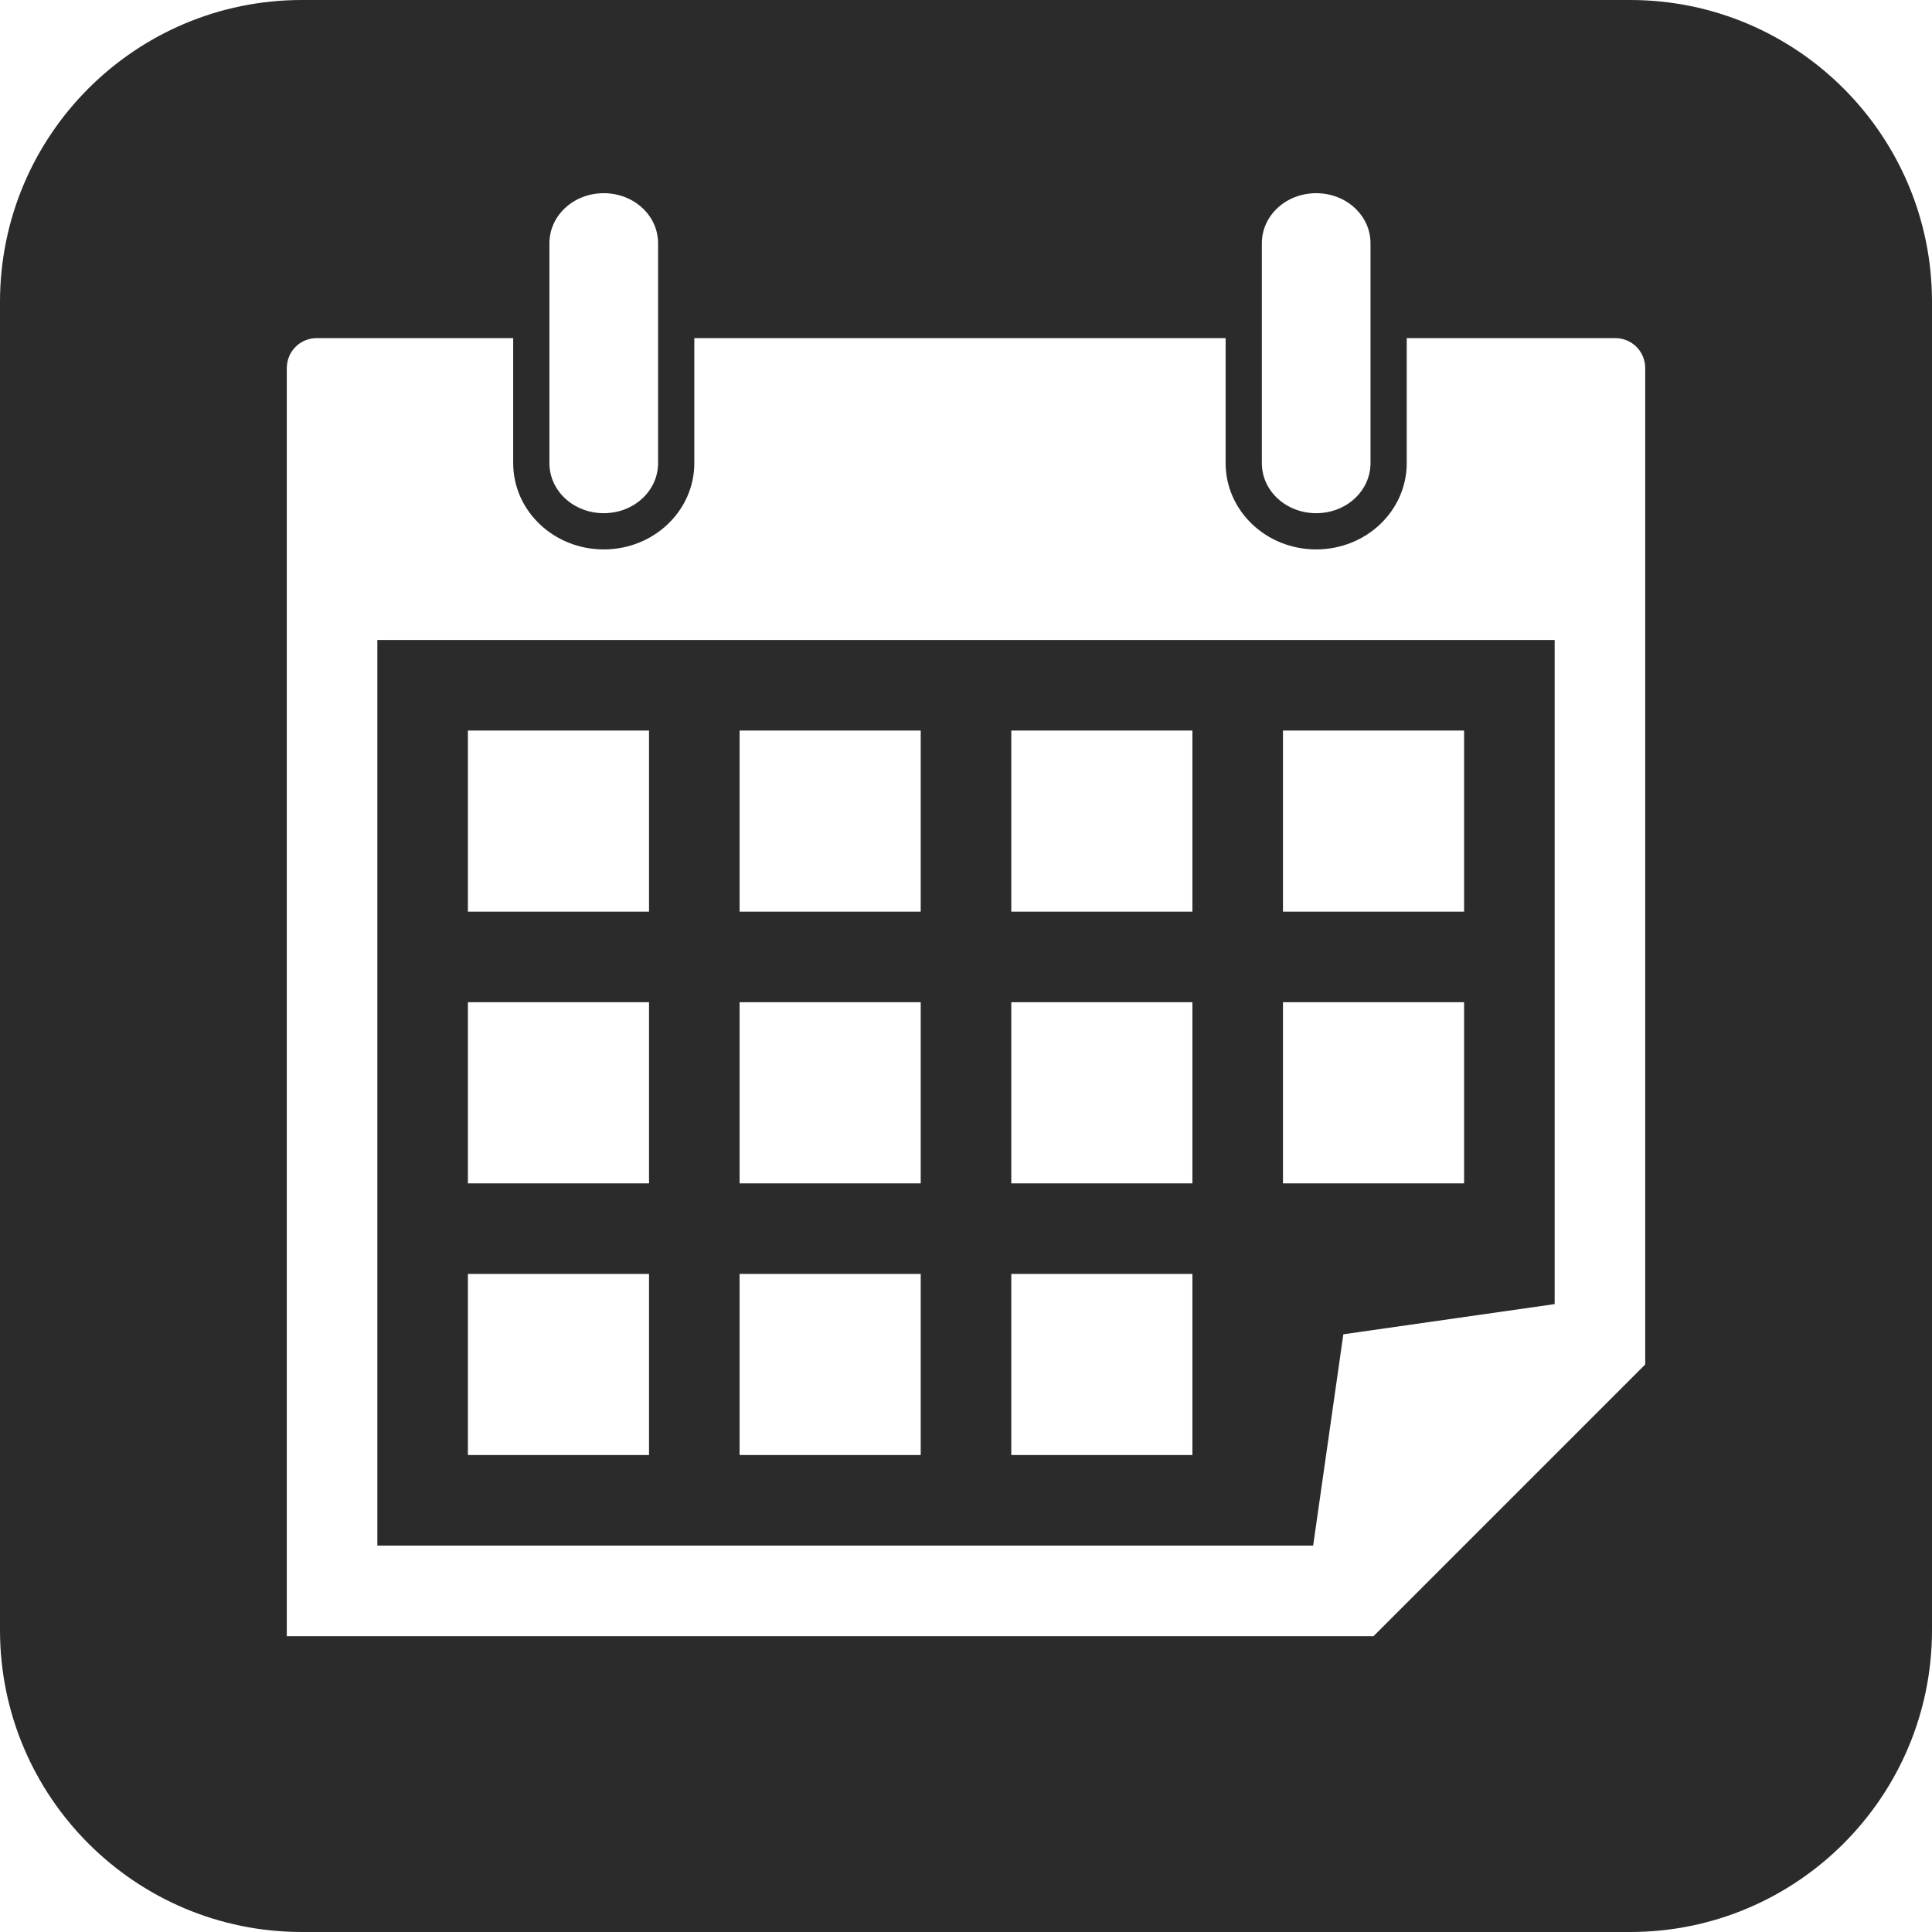 <?xml version="1.0" encoding="UTF-8"?>
<svg id="Layer_1" xmlns="http://www.w3.org/2000/svg" version="1.1" xmlns:xlink="http://www.w3.org/1999/xlink" viewBox="0 0 320 320">
  <!-- Generator: Adobe Illustrator 29.1.0, SVG Export Plug-In . SVG Version: 2.1.0 Build 142)  -->
  <defs>
    <style>
      .st0 {
        fill: none;
      }

      .st1 {
        fill: #2b2b2b;
      }

      .st2 {
        clip-path: url(#clippath);
      }
    </style>
    <clipPath id="clippath">
      <rect class="st0" width="320" height="320"/>
    </clipPath>
  </defs>
  <g class="st2">
    <path class="st1" d="M242.5,196h-30v-30h30v30ZM242.5,151h-30v-30h30v30ZM197.5,241h-30v-30h30v30ZM197.5,196h-30v-30h30v30ZM197.5,151h-30v-30h30v30ZM152.5,241h-30v-30h30v30ZM152.5,196h-30v-30h30v30ZM152.5,151h-30v-30h30v30ZM107.5,241h-30v-30h30v30ZM107.5,196h-30v-30h30v30ZM107.5,151h-30v-30h30v30ZM222.5,221l35-5v-110H62.5v150h155l5-35ZM272.5,226l-45,45H47.5V61c0-2.8,2.2-5,5-5h32.5v20.7c0,7.9,6.7,14.3,15,14.3s15-6.4,15-14.3v-20.7h88v20.7c0,7.9,6.7,14.3,15,14.3s15-6.4,15-14.3v-20.7h34.5c2.8,0,5,2.2,5,5v165ZM227,76.7c0,4.6-4,8.3-9,8.3s-9-3.7-9-8.3v-36.4c0-4.6,4-8.3,9-8.3s9,3.7,9,8.3v36.4ZM109,76.7c0,4.6-4,8.3-9,8.3s-9-3.7-9-8.3v-36.4c0-4.6,4-8.3,9-8.3s9,3.7,9,8.3v36.4ZM320,270V50c0-27.6-22.4-50-50-50H50C22.4,0,0,22.4,0,50v220c0,27.6,22.4,50,50,50h220c27.6,0,50-22.4,50-50"/>
  </g>
</svg>